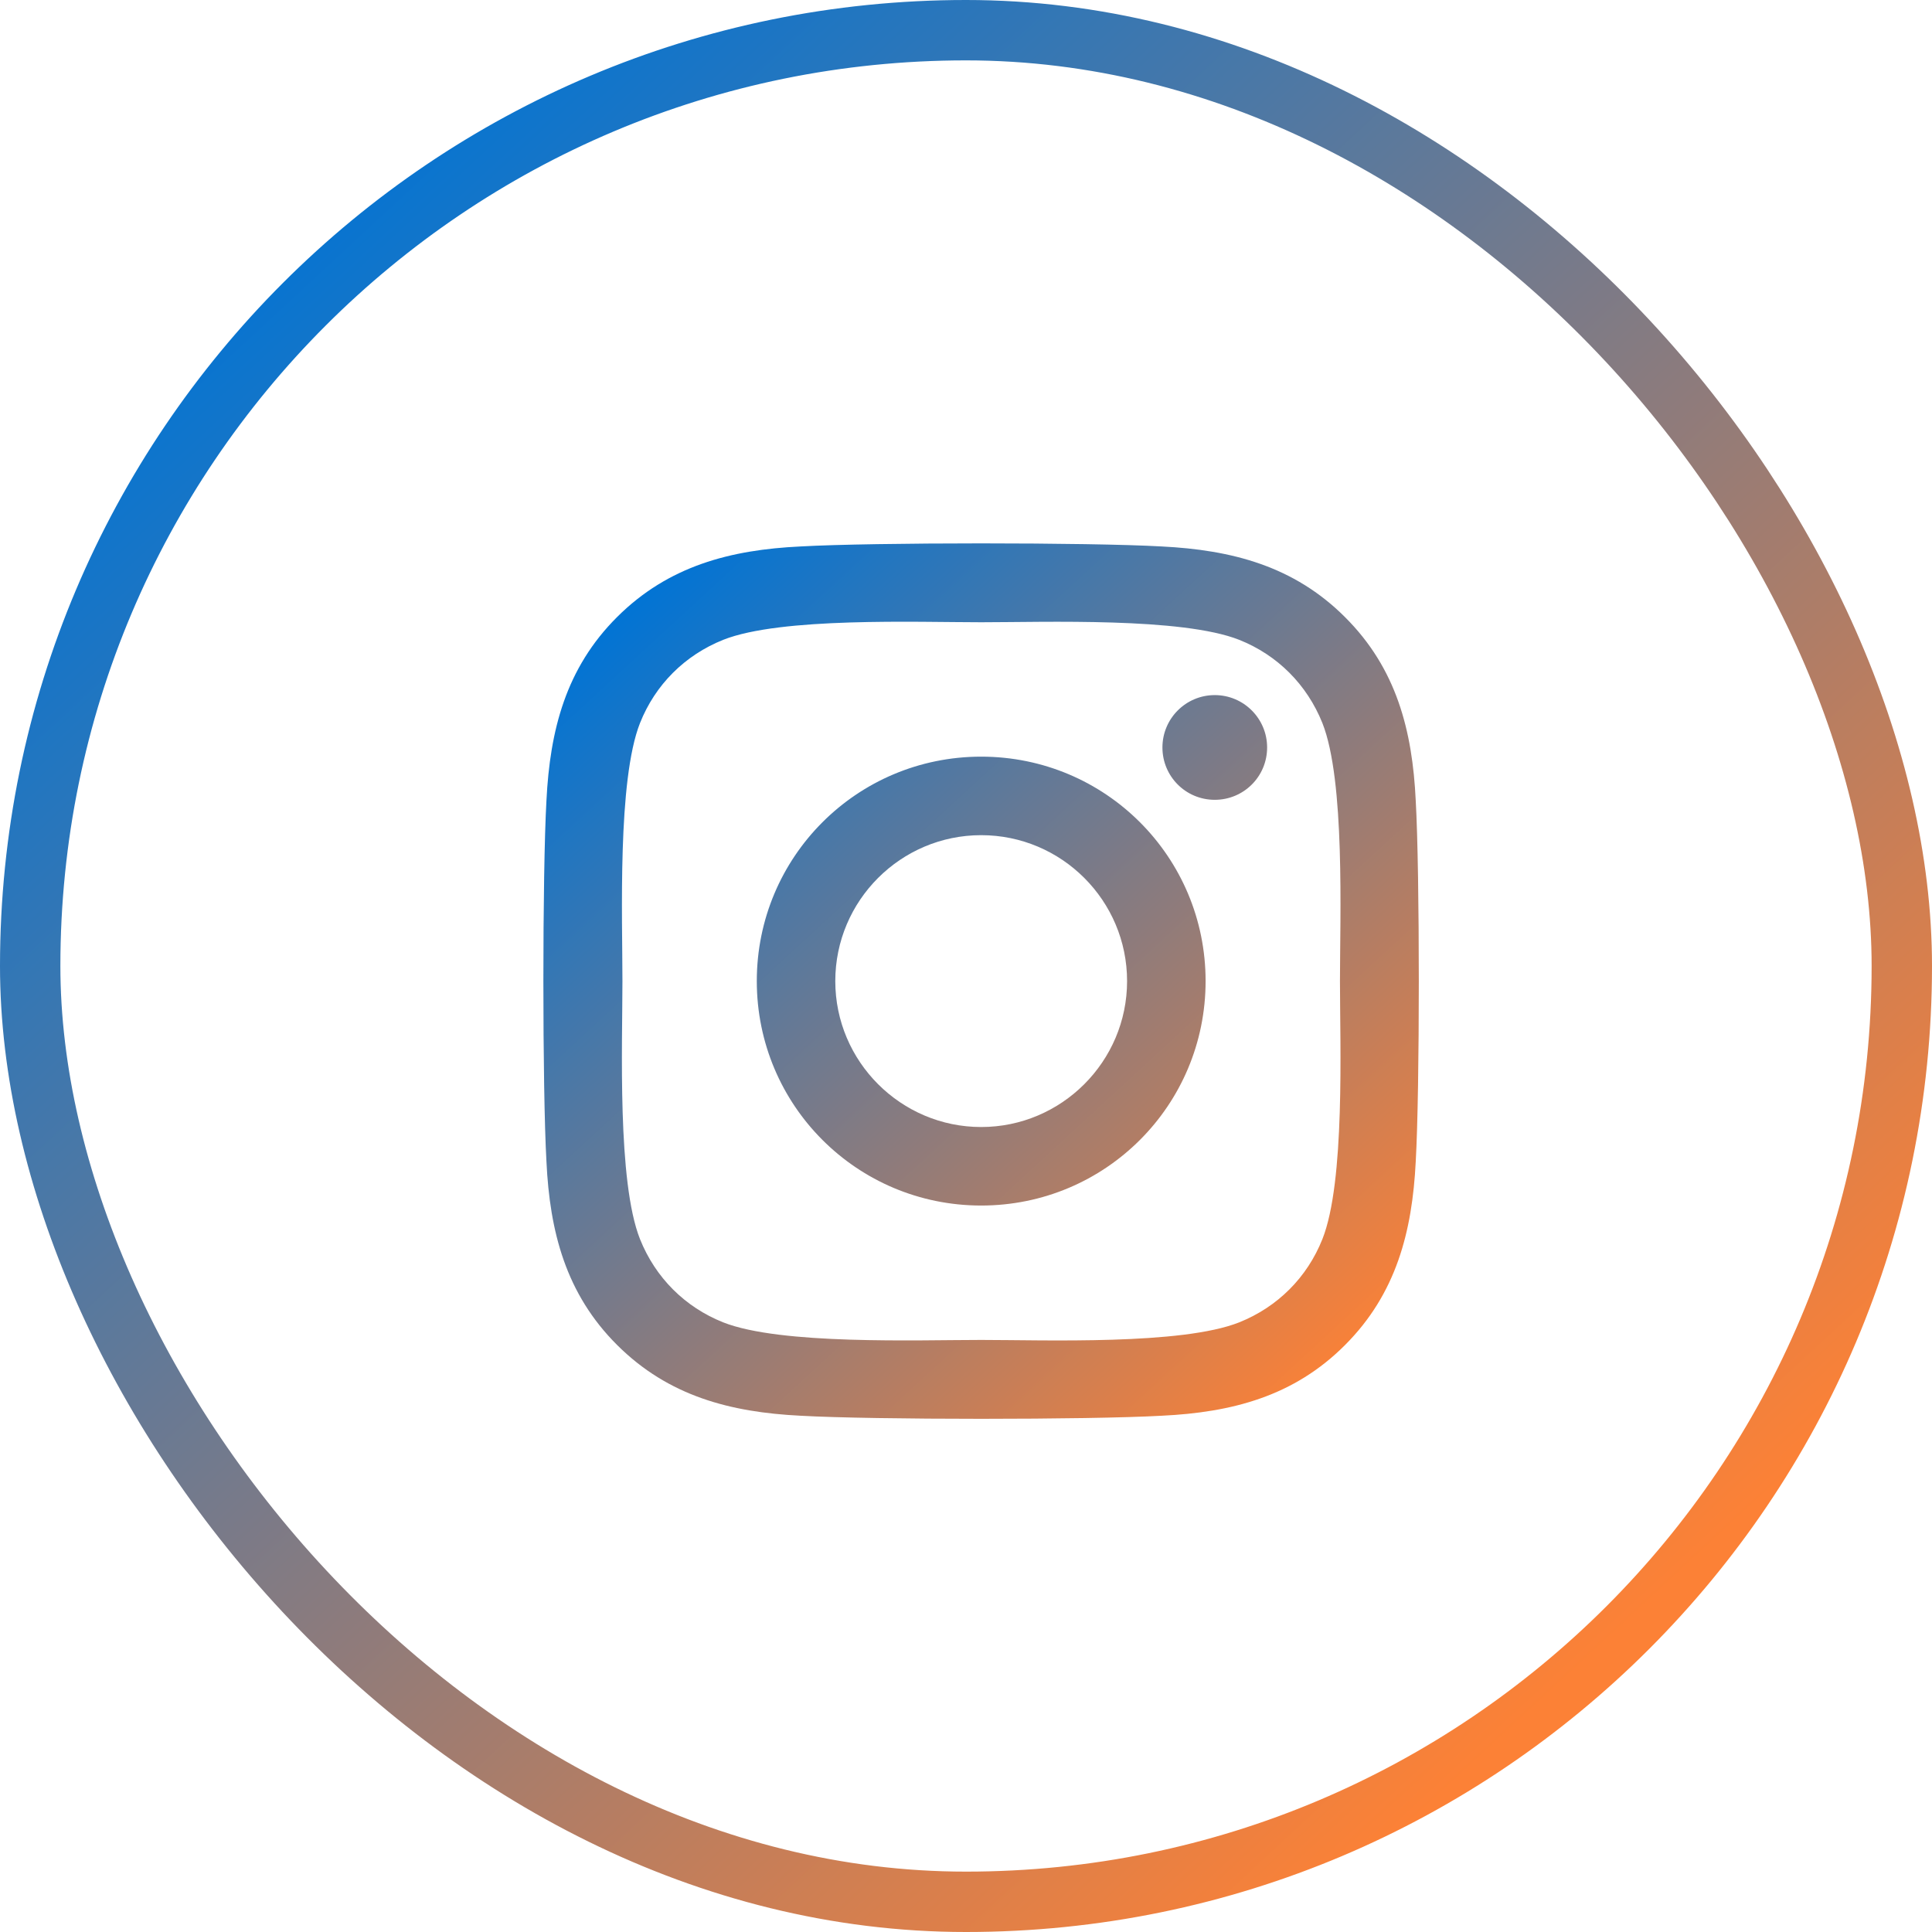 <svg width="64" height="64" viewBox="0 0 64 64" fill="none" xmlns="http://www.w3.org/2000/svg">
<path d="M32.503 25.065C28.389 25.065 25.07 28.384 25.07 32.5C25.07 36.616 28.389 39.935 32.503 39.935C36.618 39.935 39.937 36.616 39.937 32.5C39.937 28.384 36.618 25.065 32.503 25.065ZM32.503 37.334C29.844 37.334 27.67 35.166 27.67 32.5C27.67 29.834 29.838 27.666 32.503 27.666C35.169 27.666 37.336 29.834 37.336 32.5C37.336 35.166 35.162 37.334 32.503 37.334V37.334ZM41.975 24.761C41.975 25.725 41.198 26.495 40.241 26.495C39.277 26.495 38.507 25.718 38.507 24.761C38.507 23.803 39.283 23.026 40.241 23.026C41.198 23.026 41.975 23.803 41.975 24.761ZM46.898 26.521C46.788 24.198 46.258 22.14 44.556 20.444C42.861 18.749 40.804 18.218 38.481 18.102C36.087 17.966 28.913 17.966 26.519 18.102C24.203 18.212 22.145 18.743 20.444 20.438C18.742 22.133 18.218 24.191 18.102 26.514C17.966 28.909 17.966 36.085 18.102 38.479C18.212 40.802 18.742 42.86 20.444 44.556C22.145 46.251 24.196 46.782 26.519 46.898C28.913 47.034 36.087 47.034 38.481 46.898C40.804 46.788 42.861 46.257 44.556 44.556C46.251 42.86 46.782 40.802 46.898 38.479C47.034 36.085 47.034 28.915 46.898 26.521V26.521ZM43.806 41.048C43.301 42.317 42.324 43.294 41.05 43.805C39.141 44.562 34.612 44.387 32.503 44.387C30.394 44.387 25.859 44.556 23.957 43.805C22.689 43.3 21.712 42.323 21.201 41.048C20.444 39.139 20.619 34.61 20.619 32.5C20.619 30.39 20.45 25.854 21.201 23.952C21.706 22.683 22.682 21.706 23.957 21.195C25.865 20.438 30.394 20.613 32.503 20.613C34.612 20.613 39.148 20.444 41.05 21.195C42.318 21.7 43.294 22.677 43.806 23.952C44.563 25.861 44.388 30.39 44.388 32.5C44.388 34.61 44.563 39.146 43.806 41.048Z" fill="url(#paint0_linear_173_157)"/>
<rect x="1" y="1" width="62" height="62" rx="31" stroke="url(#paint1_linear_173_157)" stroke-width="2"/>
<defs>
<linearGradient id="paint0_linear_173_157" x1="20.5" y1="20.5" x2="44" y2="46" gradientUnits="userSpaceOnUse">
<stop stop-color="#0274D4"/>
<stop offset="1" stop-color="#FC8136"/>
</linearGradient>
<linearGradient id="paint1_linear_173_157" x1="7" y1="9" x2="51" y2="56.5" gradientUnits="userSpaceOnUse">
<stop stop-color="#0274D4"/>
<stop offset="1" stop-color="#FC8136"/>
</linearGradient>
</defs>
</svg>
